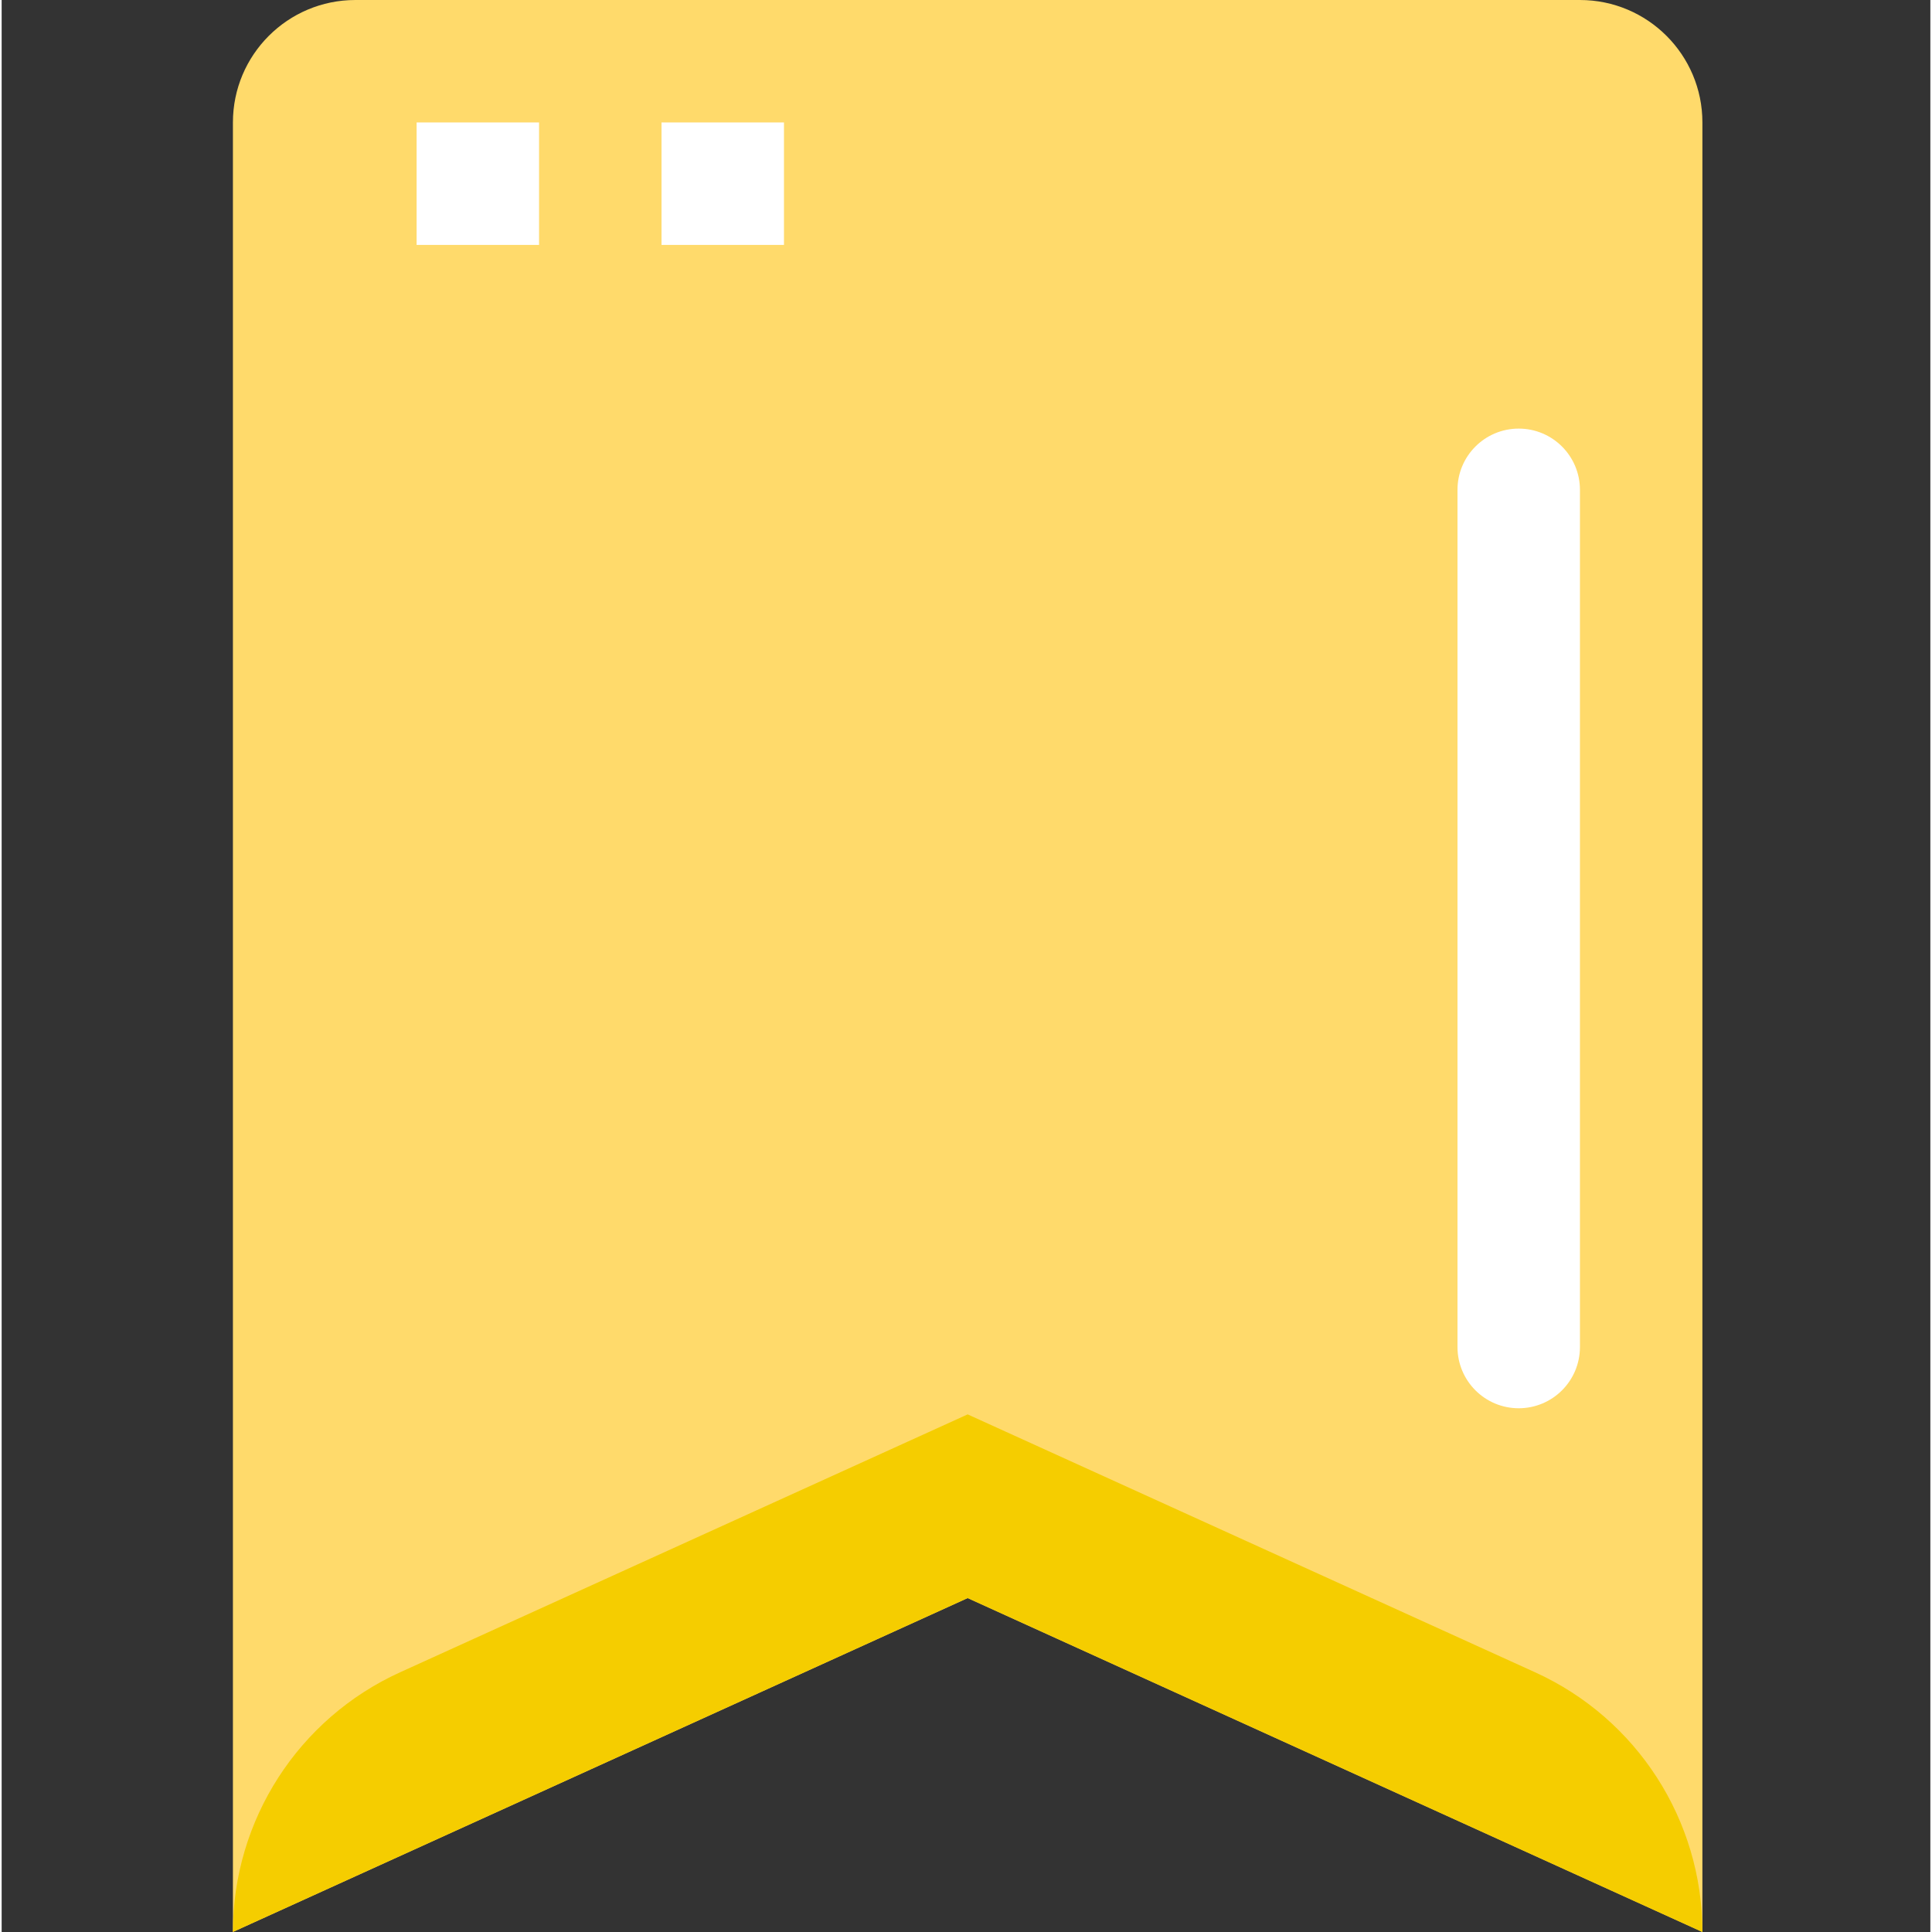 <svg height="504pt" viewBox="-60 0 504 504.864" width="504pt" xmlns="http://www.w3.org/2000/svg"><rect x="-60" y="0" width="504" height="504.864" fill="#333333" stroke="none"/><path d="m384.434 504.848-192-87.246-192 87.246v-472.848c0-17.672 14.324-32 32-32h320c17.672 0 32 14.328 32 32zm0 0" fill="#ffda6b"/><path d="m336.434 112c8.836 0 16 7.164 16 16v224c0 8.836-7.164 16-16 16-8.84 0-16-7.164-16-16v-224c0-8.836 7.16-16 16-16zm0 0" fill="#fff"/><path d="m.434 504.848 192-87.246 192 87.262c-.004-29.23-17.09-55.758-43.699-67.855l-148.301-67.406-148.305 67.391c-26.609 12.094-43.695 38.625-43.695 67.855zm0 0" fill="#f5cd00"/><g fill="#fff"><path d="m48.434 32h32v32h-32zm0 0"/><path d="m112.434 32h32v32h-32zm0 0"/></g></svg>